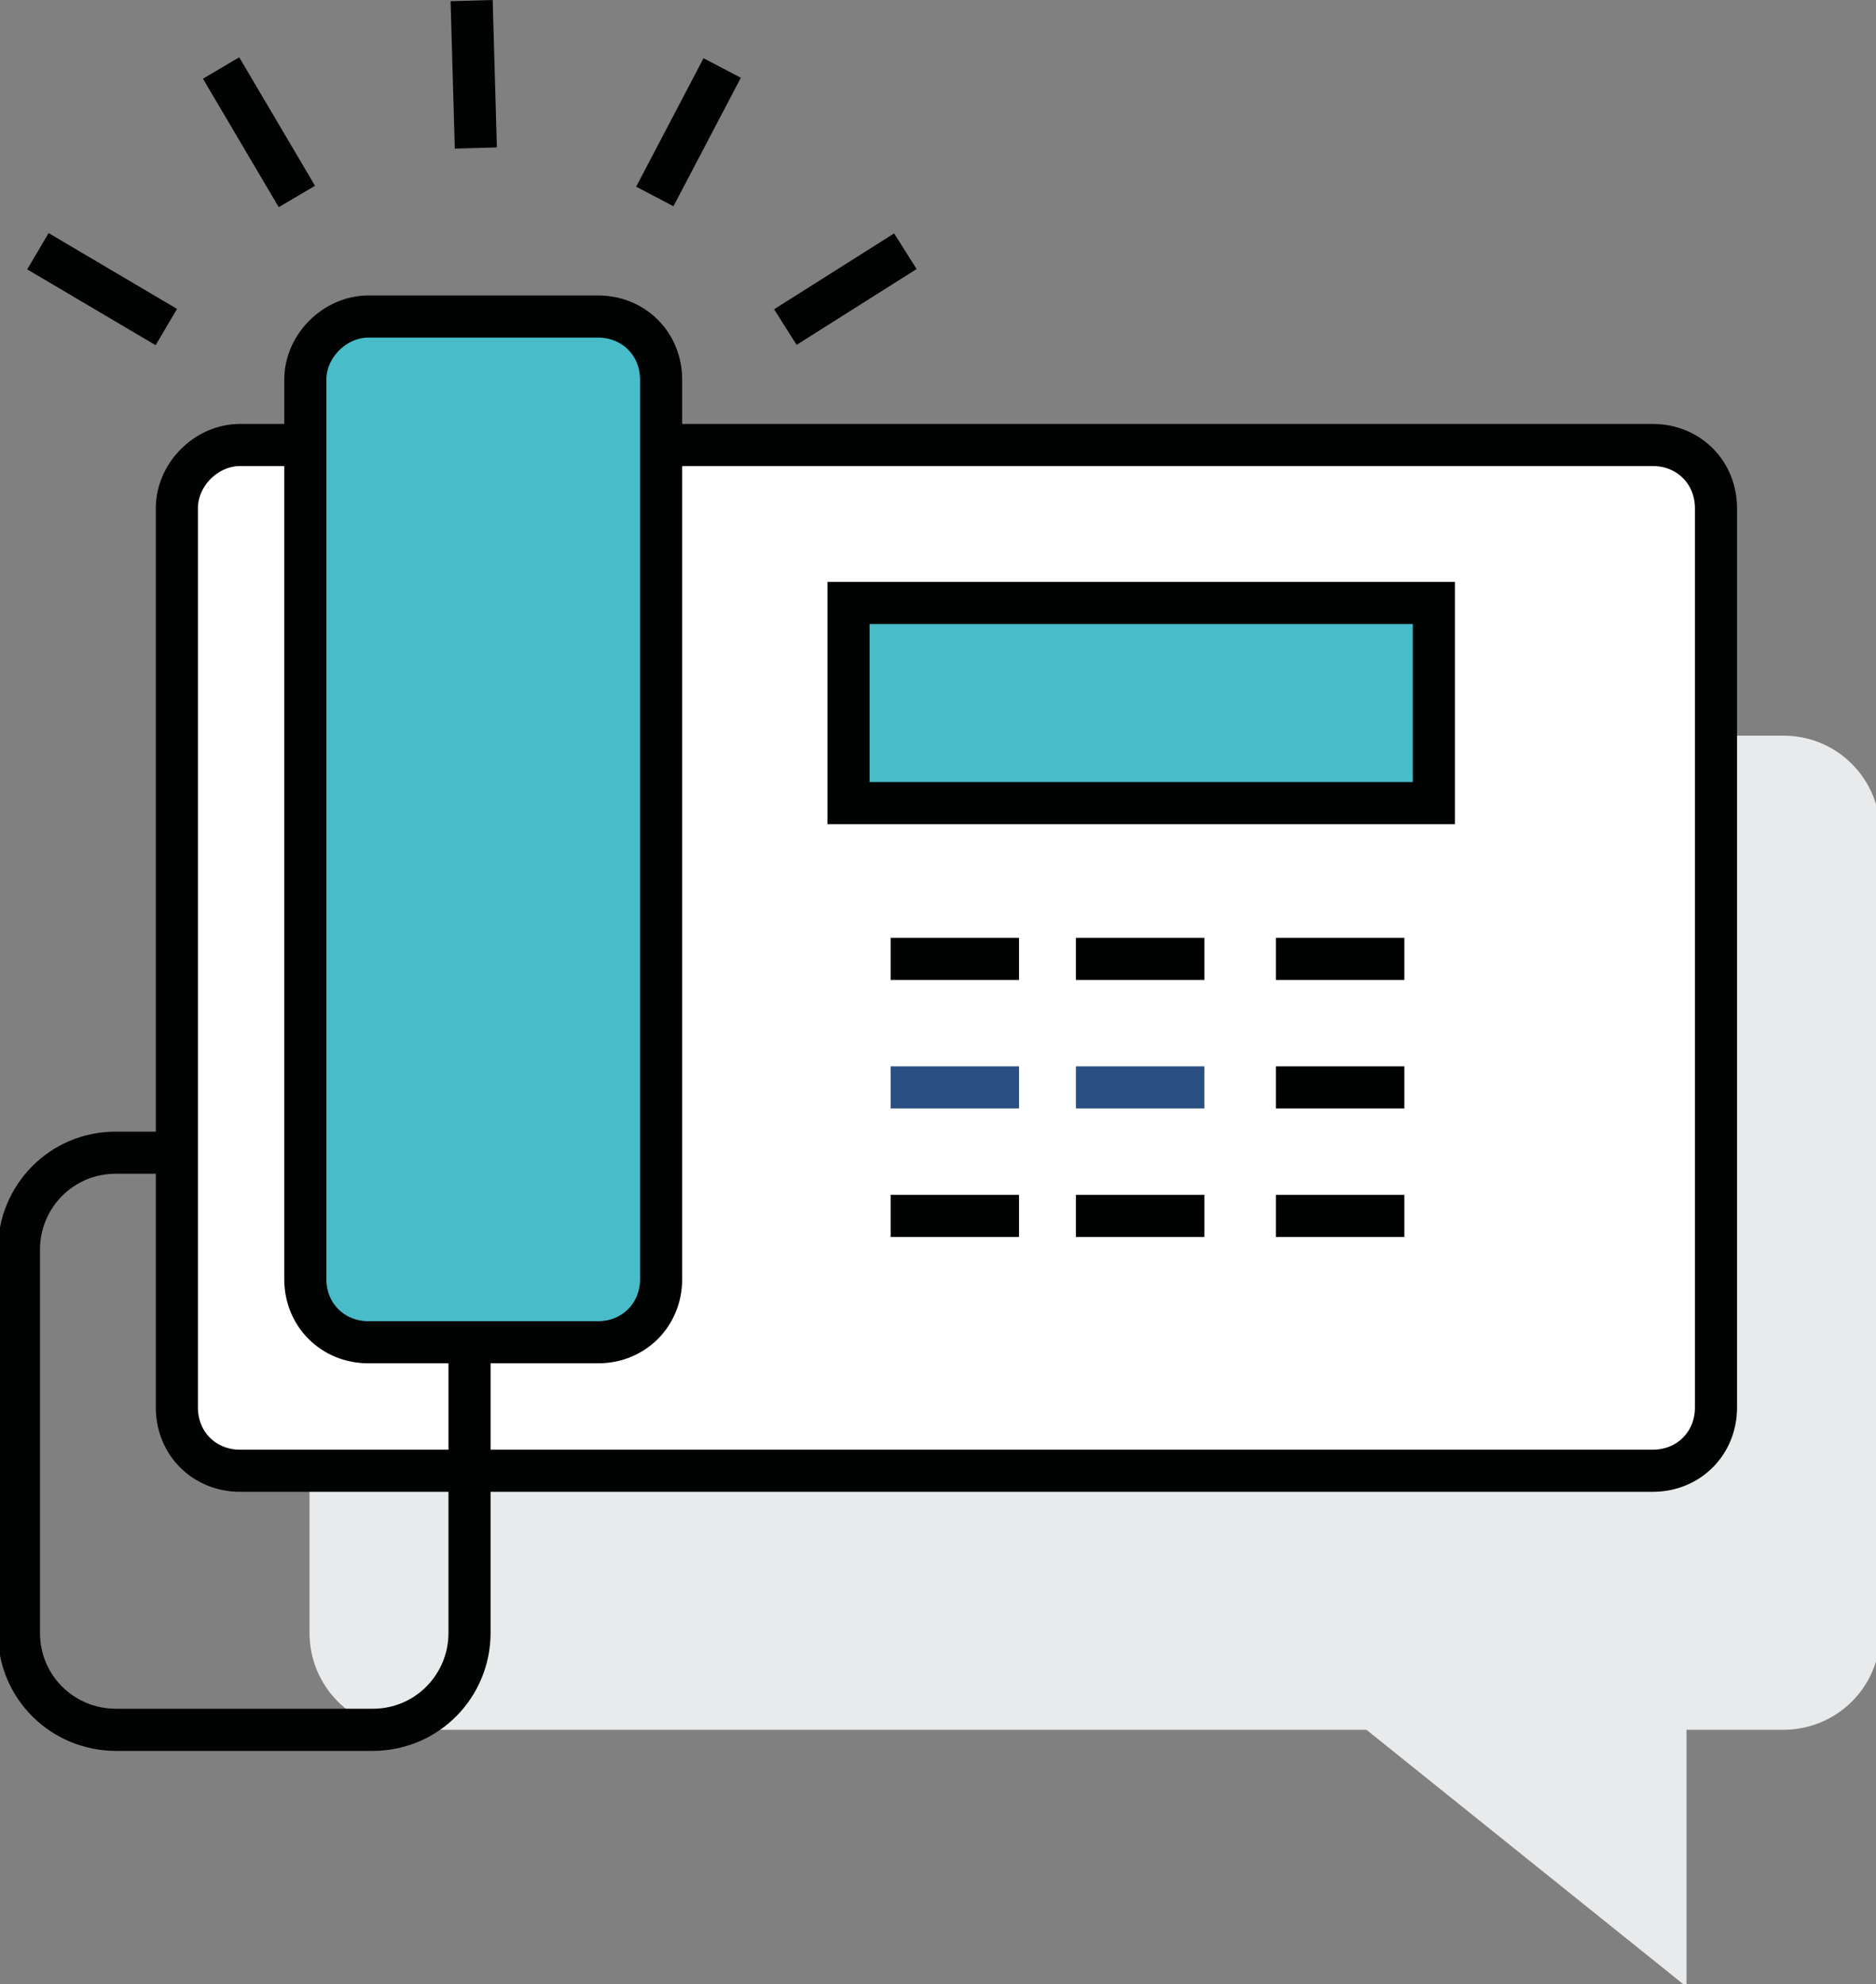 <?xml version="1.0" encoding="utf-8"?>
<!-- Generator: Adobe Illustrator 25.3.1, SVG Export Plug-In . SVG Version: 6.00 Build 0)  -->
<svg version="1.1" id="Layer_1" xmlns="http://www.w3.org/2000/svg" xmlns:xlink="http://www.w3.org/1999/xlink" x="0px" y="0px"
	 viewBox="0 0 89.1 94.2" style="enable-background:new 0 0 89.1 94.2;" xml:space="preserve">
<rect x="0" y="0" width="89.1" height="94.2" fill="#808080" stroke="none"/>
<style type="text/css">
	.st0{fill:#E9EAEB;}
	.st1{fill:#FFFFFF;stroke:#010202;stroke-width:2;stroke-miterlimit:10;}
	.st2{fill:none;stroke:#010202;stroke-width:2;stroke-miterlimit:10;}
	.st3{fill:#48BCC8;stroke:#010202;stroke-width:2;stroke-miterlimit:10;}
	.st4{fill:none;stroke:#2A5083;stroke-width:2;stroke-miterlimit:10;}
</style>
<g id="Group_12835" transform="translate(-290 -98.972)">
	<path id="Path_11789" class="st0" d="M304.7,138.5v38c0,2.5,2,4.6,4.6,4.6c0,0,0,0,0,0h45.6l15.2,12.2v-12.2h4.6
		c2.5,0,4.6-2,4.6-4.6c0,0,0,0,0,0v-38c0-2.5-2-4.6-4.6-4.6c0,0,0,0,0,0h-65.3C306.7,133.9,304.7,136,304.7,138.5
		C304.7,138.5,304.7,138.5,304.7,138.5z"/>
	<path id="Rectangle_3745" class="st1" d="M301.4,120.1h67.1c1.7,0,3,1.3,3,3v42.7c0,1.7-1.3,3-3,3h-67.1c-1.7,0-3-1.3-3-3v-42.7
		C298.4,121.5,299.8,120.1,301.4,120.1z"/>
	<line id="Line_889" class="st2" x1="312.6" y1="106" x2="312.4" y2="99"/>
	<line id="Line_890" class="st2" x1="304.1" y1="108.3" x2="300.5" y2="102.2"/>
	<line id="Line_891" class="st2" x1="297.9" y1="114.5" x2="291.8" y2="110.9"/>
	<line id="Line_892" class="st2" x1="321.1" y1="108.3" x2="324.3" y2="102.2"/>
	<line id="Line_893" class="st2" x1="327.3" y1="114.5" x2="333" y2="110.9"/>
	<rect id="Rectangle_3746" x="330.3" y="127.6" class="st3" width="27.8" height="9.5"/>
	<path id="Rectangle_3747" class="st3" d="M307.5,114h10.9c1.7,0,3,1.3,3,3v42.7c0,1.7-1.3,3-3,3h-10.9c-1.7,0-3-1.3-3-3V117
		C304.5,115.4,305.9,114,307.5,114z"/>
	<line id="Line_894" class="st2" x1="332.3" y1="144.5" x2="338.4" y2="144.5"/>
	<line id="Line_895" class="st2" x1="341.1" y1="144.5" x2="347.2" y2="144.5"/>
	<line id="Line_896" class="st2" x1="350.6" y1="144.5" x2="356.7" y2="144.5"/>
	<line id="Line_897" class="st4" x1="332.3" y1="150.6" x2="338.4" y2="150.6"/>
	<line id="Line_898" class="st4" x1="341.1" y1="150.6" x2="347.2" y2="150.6"/>
	<line id="Line_899" class="st2" x1="350.6" y1="150.6" x2="356.7" y2="150.6"/>
	<line id="Line_900" class="st2" x1="332.3" y1="156.7" x2="338.4" y2="156.7"/>
	<line id="Line_901" class="st2" x1="341.1" y1="156.7" x2="347.2" y2="156.7"/>
	<line id="Line_902" class="st2" x1="350.6" y1="156.7" x2="356.7" y2="156.7"/>
	<path id="Path_11790" class="st2" d="M312.3,162.8v13.7c0,2.5-2,4.6-4.6,4.6c0,0,0,0,0,0h-12.2c-2.5,0-4.6-2-4.6-4.6c0,0,0,0,0,0
		v-18.2c0-2.5,2-4.6,4.6-4.6c0,0,0,0,0,0h3"/>
</g>
</svg>
